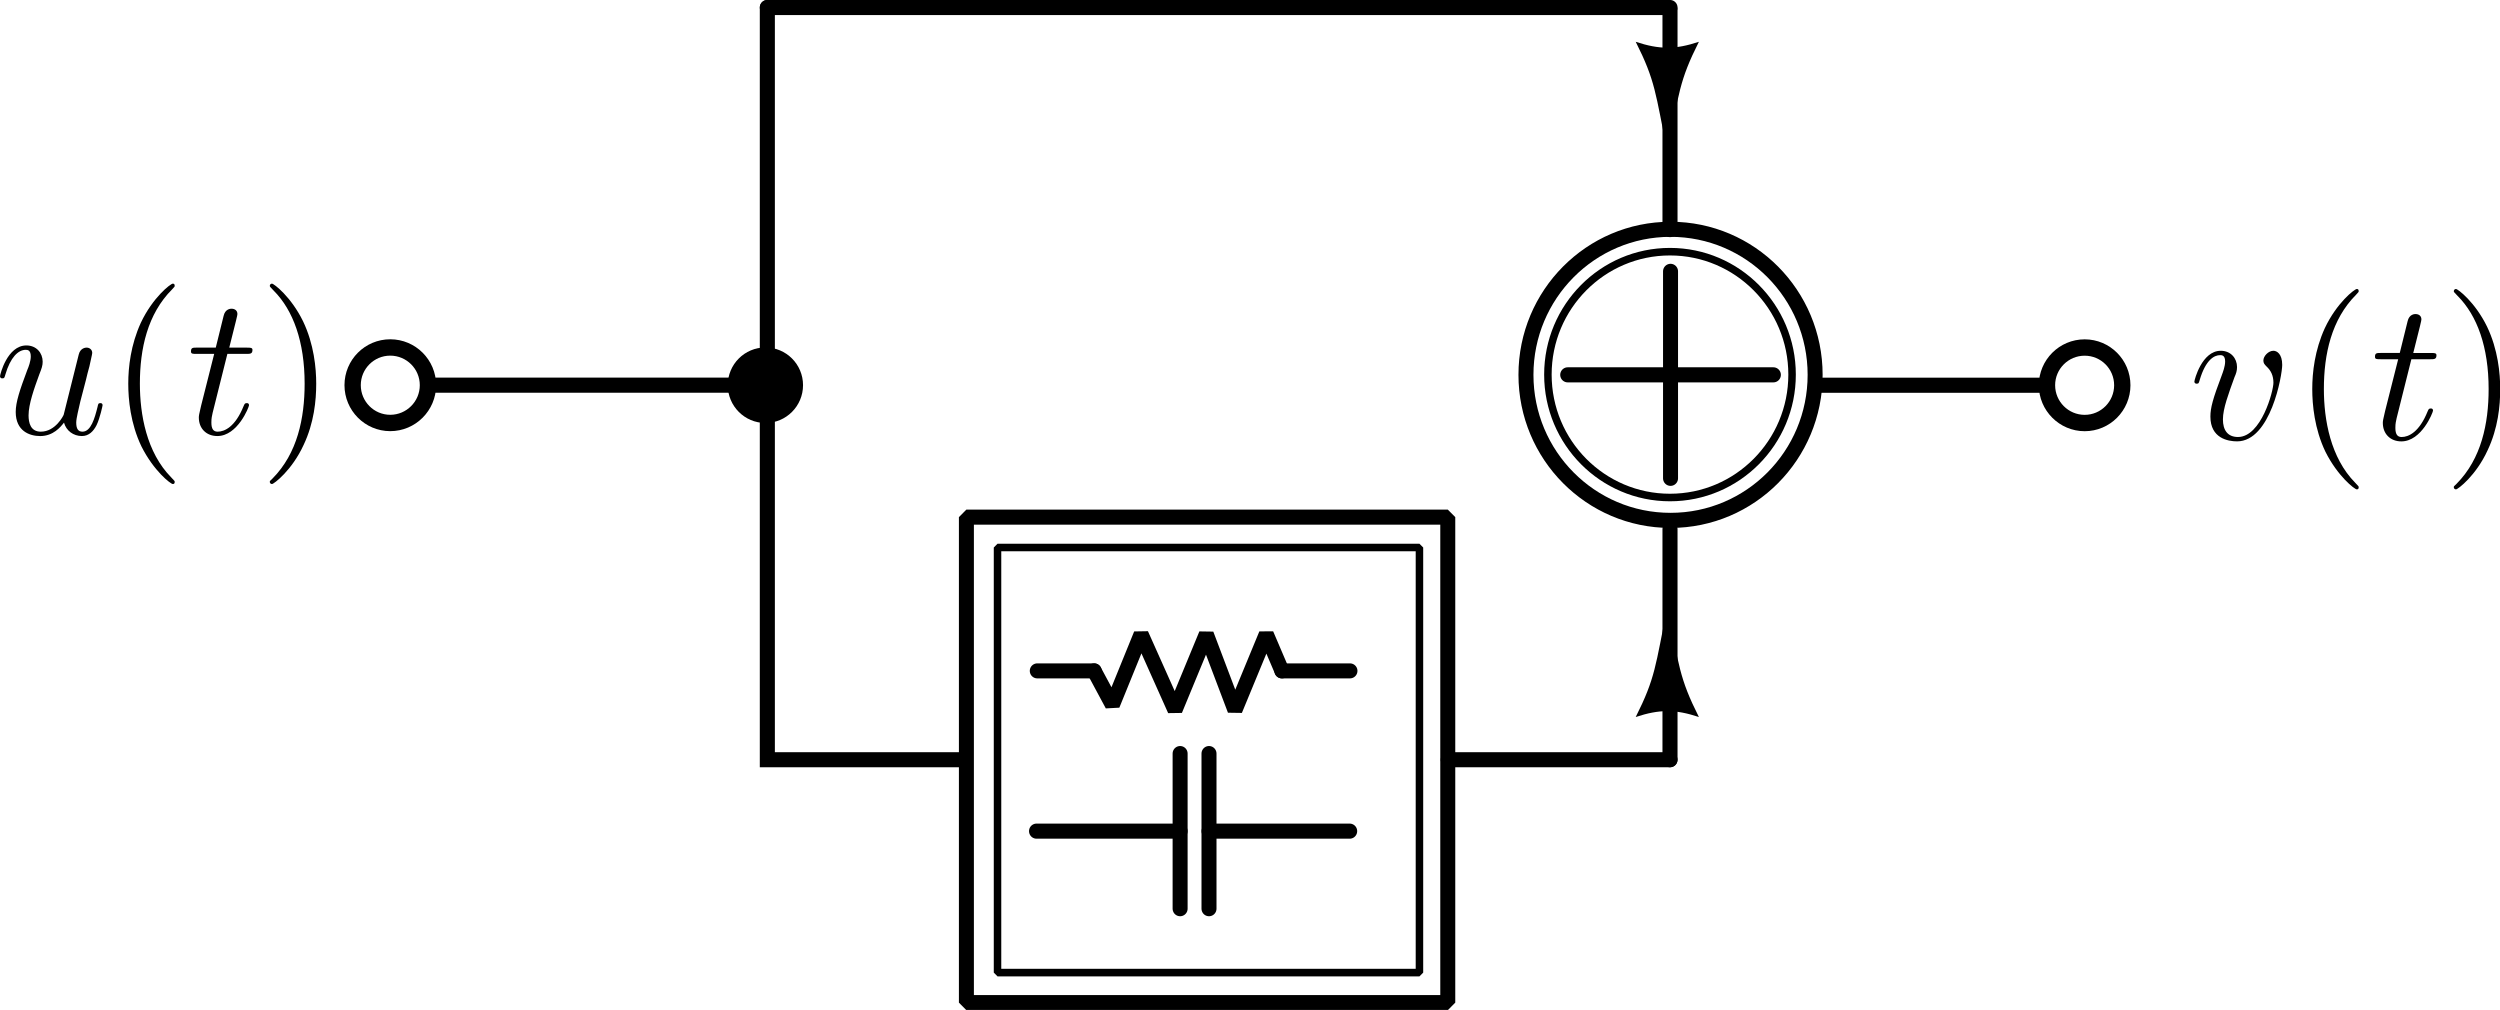 <?xml version="1.0" encoding="UTF-8" standalone="no"?>
<!-- Created with Inkscape (http://www.inkscape.org/) -->

<svg
   width="43.967mm"
   height="17.761mm"
   viewBox="0 0 43.967 17.761"
   version="1.1"
   id="svg1"
   inkscape:version="1.3.2 (1:1.3.2+202311252150+091e20ef0f)"
   sodipodi:docname="mot_kolo.svg"
   xmlns:inkscape="http://www.inkscape.org/namespaces/inkscape"
   xmlns:sodipodi="http://sodipodi.sourceforge.net/DTD/sodipodi-0.dtd"
   xmlns="http://www.w3.org/2000/svg"
   xmlns:svg="http://www.w3.org/2000/svg">
  <sodipodi:namedview
     id="namedview1"
     pagecolor="#ffffff"
     bordercolor="#666666"
     borderopacity="1.0"
     inkscape:showpageshadow="2"
     inkscape:pageopacity="0.0"
     inkscape:pagecheckerboard="0"
     inkscape:deskcolor="#d1d1d1"
     inkscape:document-units="mm"
     showgrid="true"
     inkscape:zoom="3.0039562"
     inkscape:cx="320.57724"
     inkscape:cy="72.071623"
     inkscape:window-width="1920"
     inkscape:window-height="1043"
     inkscape:window-x="0"
     inkscape:window-y="0"
     inkscape:window-maximized="1"
     inkscape:current-layer="g6-7"
     showguides="false">
    <inkscape:grid
       id="grid1"
       units="px"
       originx="-0.925"
       originy="-1.324"
       spacingx="1.323"
       spacingy="1.323"
       empcolor="#0099e5"
       empopacity="0.302"
       color="#0099e5"
       opacity="0.149"
       empspacing="5"
       dotted="false"
       gridanglex="30"
       gridanglez="30"
       visible="true" />
    <sodipodi:guide
       position="17.596,33.637"
       orientation="0,-1"
       id="guide23"
       inkscape:locked="false" />
    <inkscape:page
       x="0"
       y="0"
       width="43.967"
       height="17.761"
       id="page23"
       margin="0"
       bleed="0" />
    <inkscape:page
       x="55.796"
       y="-8.424"
       width="55.852"
       height="33.557"
       id="page24"
       margin="0"
       bleed="0" />
  </sodipodi:namedview>
  <defs
     id="defs1">
    <clipPath
       clipPathUnits="userSpaceOnUse"
       id="clipPath57-74">
      <g
         id="g58-99"
         transform="matrix(2.159,0,0,-2.143,132.451,-9.133)">
        <path
           d="M -49.541,26.438 H 13.95 V 37.271 h -63.491 z"
           id="path57-4"
           style="stroke-width:0.467" />
      </g>
    </clipPath>
    <clipPath
       clipPathUnits="userSpaceOnUse"
       id="clipPath60-5">
      <g
         id="g63-9"
         transform="matrix(2.159,0,0,-2.143,132.451,-9.133)">
        <path
           d="M -49.541,26.438 H 13.95 V 37.271 h -63.491 z"
           id="path63-35"
           style="stroke-width:0.467" />
      </g>
    </clipPath>
    <clipPath
       clipPathUnits="userSpaceOnUse"
       id="clipPath66-7">
      <g
         id="g67-0"
         transform="matrix(2.159,0,0,-2.143,132.451,-9.133)">
        <path
           d="M -49.541,26.438 H 13.95 V 37.271 h -63.491 z"
           id="path66-8"
           style="stroke-width:0.467" />
      </g>
    </clipPath>
    <clipPath
       clipPathUnits="userSpaceOnUse"
       id="clipPath64-1">
      <g
         id="g65-9"
         transform="matrix(2.159,0,0,-2.143,132.451,-9.133)">
        <path
           d="M -49.541,26.438 H 13.95 V 37.271 h -63.491 z"
           id="path64-9"
           style="stroke-width:0.467" />
      </g>
    </clipPath>
    <clipPath
       clipPathUnits="userSpaceOnUse"
       id="clipPath67-6-5-8-7">
      <path
         d="M 0,0 H 147 V 97 H 0 Z"
         id="path67-4-8-3-8" />
    </clipPath>
    <clipPath
       clipPathUnits="userSpaceOnUse"
       id="clipPath67-6-5-0-2">
      <path
         d="M 0,0 H 147 V 97 H 0 Z"
         id="path67-4-8-7-5" />
    </clipPath>
    <clipPath
       clipPathUnits="userSpaceOnUse"
       id="clipPath3-1">
      <path
         d="M 0,0 H 105.469 V 80.004 H 0 Z"
         transform="scale(1.333)"
         id="path3-7" />
    </clipPath>
    <clipPath
       clipPathUnits="userSpaceOnUse"
       id="clipPath1-7">
      <path
         d="M 0,0 H 208 V 89 H 0 Z"
         transform="scale(1.008,-1)"
         id="path1-1" />
    </clipPath>
    <clipPath
       clipPathUnits="userSpaceOnUse"
       id="clipPath55">
      <g
         id="g56"
         transform="matrix(2.856,0,0,-2.835,135.847,24.914)">
        <path
           d="m -47.567,8.789 h 37.207 V 37.013 h -37.207 z"
           id="path55"
           style="stroke-width:0.353" />
      </g>
    </clipPath>
    <clipPath
       clipPathUnits="userSpaceOnUse"
       id="clipPath41">
      <path
         d="M 0,0 H 178 V 169 H 0 Z"
         id="path41" />
    </clipPath>
    <clipPath
       clipPathUnits="userSpaceOnUse"
       id="clipPath61">
      <path
         d="M 0,0 H 178 V 169 H 0 Z"
         transform="scale(1.002,-1)"
         id="path61" />
    </clipPath>
    <clipPath
       clipPathUnits="userSpaceOnUse"
       id="clipPath59">
      <path
         d="M 0,0 H 178 V 169 H 0 Z"
         transform="scale(1.002,-1)"
         id="path59" />
    </clipPath>
    <clipPath
       clipPathUnits="userSpaceOnUse"
       id="clipPath59-0">
      <path
         d="M 0,0 H 178 V 169 H 0 Z"
         transform="scale(1.002,-1)"
         id="path59-9" />
    </clipPath>
    <clipPath
       clipPathUnits="userSpaceOnUse"
       id="clipPath61-3">
      <path
         d="M 0,0 H 178 V 169 H 0 Z"
         transform="scale(1.002,-1)"
         id="path61-6" />
    </clipPath>
    <clipPath
       clipPathUnits="userSpaceOnUse"
       id="clipPath5">
      <path
         d="M 0,0 H 178 V 169 H 0 Z"
         transform="scale(1.002,-1)"
         id="path5" />
    </clipPath>
    <clipPath
       clipPathUnits="userSpaceOnUse"
       id="clipPath7">
      <path
         d="M 0,0 H 178 V 169 H 0 Z"
         transform="scale(1.002,-1)"
         id="path7" />
    </clipPath>
    <clipPath
       clipPathUnits="userSpaceOnUse"
       id="clipPath9">
      <path
         d="M 0,0 H 178 V 169 H 0 Z"
         transform="scale(1.002,-1)"
         id="path9" />
    </clipPath>
    <clipPath
       clipPathUnits="userSpaceOnUse"
       id="clipPath73">
      <path
         d="M 0,0 H 178 V 169 H 0 Z"
         transform="scale(1.002,-1)"
         id="path73" />
    </clipPath>
    <clipPath
       clipPathUnits="userSpaceOnUse"
       id="clipPath75">
      <path
         d="M 0,0 H 178 V 169 H 0 Z"
         transform="scale(1.002,-1)"
         id="path75" />
    </clipPath>
    <clipPath
       clipPathUnits="userSpaceOnUse"
       id="clipPath77">
      <path
         d="M 0,0 H 178 V 169 H 0 Z"
         transform="scale(1.002,-1)"
         id="path77" />
    </clipPath>
    <clipPath
       clipPathUnits="userSpaceOnUse"
       id="clipPath79">
      <path
         d="M 0,0 H 178 V 169 H 0 Z"
         transform="scale(1.002,-1)"
         id="path79" />
    </clipPath>
    <clipPath
       clipPathUnits="userSpaceOnUse"
       id="clipPath1">
      <path
         d="M 0,0 H 178 V 169 H 0 Z"
         transform="scale(1.002,-1)"
         id="path1-2" />
    </clipPath>
    <clipPath
       clipPathUnits="userSpaceOnUse"
       id="clipPath3">
      <path
         d="M 0,0 H 178 V 169 H 0 Z"
         id="path3-5" />
    </clipPath>
    <clipPath
       clipPathUnits="userSpaceOnUse"
       id="clipPath13">
      <path
         d="M 0,0 H 178 V 169 H 0 Z"
         transform="scale(1.002,-1)"
         id="path13-0" />
    </clipPath>
    <clipPath
       clipPathUnits="userSpaceOnUse"
       id="clipPath37">
      <path
         d="M 0,0 H 178 V 169 H 0 Z"
         transform="scale(1.002,-1)"
         id="path37" />
    </clipPath>
    <clipPath
       clipPathUnits="userSpaceOnUse"
       id="clipPath47">
      <path
         d="M 0,0 H 178 V 169 H 0 Z"
         transform="scale(1.002,-1)"
         id="path47" />
    </clipPath>
    <clipPath
       clipPathUnits="userSpaceOnUse"
       id="clipPath29">
      <path
         d="M 0,0 H 178 V 169 H 0 Z"
         transform="scale(1.002,-1)"
         id="path29" />
    </clipPath>
    <clipPath
       clipPathUnits="userSpaceOnUse"
       id="clipPath31">
      <path
         d="M 0,0 H 178 V 169 H 0 Z"
         transform="scale(1.002,-1)"
         id="path31" />
    </clipPath>
    <clipPath
       clipPathUnits="userSpaceOnUse"
       id="clipPath33-7">
      <path
         d="M 0,0 H 178 V 169 H 0 Z"
         transform="scale(1.002,-1)"
         id="path33-0" />
    </clipPath>
    <clipPath
       clipPathUnits="userSpaceOnUse"
       id="clipPath35-9">
      <path
         d="M 0,0 H 178 V 169 H 0 Z"
         transform="scale(1.002,-1)"
         id="path35-3" />
    </clipPath>
    <clipPath
       clipPathUnits="userSpaceOnUse"
       id="clipPath5-7">
      <path
         d="M 0,0 H 178 V 169 H 0 Z"
         transform="scale(1.002,-1)"
         id="path5-3" />
    </clipPath>
    <clipPath
       clipPathUnits="userSpaceOnUse"
       id="clipPath7-6">
      <path
         d="M 0,0 H 178 V 169 H 0 Z"
         transform="scale(1.002,-1)"
         id="path7-1" />
    </clipPath>
    <clipPath
       clipPathUnits="userSpaceOnUse"
       id="clipPath9-2">
      <path
         d="M 0,0 H 178 V 169 H 0 Z"
         transform="scale(1.002,-1)"
         id="path9-9" />
    </clipPath>
    <clipPath
       clipPathUnits="userSpaceOnUse"
       id="clipPath73-3">
      <path
         d="M 0,0 H 178 V 169 H 0 Z"
         transform="scale(1.002,-1)"
         id="path73-6" />
    </clipPath>
    <clipPath
       clipPathUnits="userSpaceOnUse"
       id="clipPath75-1">
      <path
         d="M 0,0 H 178 V 169 H 0 Z"
         transform="scale(1.002,-1)"
         id="path75-0" />
    </clipPath>
    <clipPath
       clipPathUnits="userSpaceOnUse"
       id="clipPath77-6">
      <path
         d="M 0,0 H 178 V 169 H 0 Z"
         transform="scale(1.002,-1)"
         id="path77-3" />
    </clipPath>
    <clipPath
       clipPathUnits="userSpaceOnUse"
       id="clipPath79-2">
      <path
         d="M 0,0 H 178 V 169 H 0 Z"
         transform="scale(1.002,-1)"
         id="path79-0" />
    </clipPath>
    <clipPath
       clipPathUnits="userSpaceOnUse"
       id="clipPath41-5">
      <path
         d="M 0,0 H 178 V 169 H 0 Z"
         id="path41-6" />
    </clipPath>
    <clipPath
       clipPathUnits="userSpaceOnUse"
       id="clipPath41-52">
      <path
         d="M 0,0 H 178 V 169 H 0 Z"
         id="path41-5" />
    </clipPath>
    <clipPath
       clipPathUnits="userSpaceOnUse"
       id="clipPath41-3">
      <path
         d="M 0,0 H 178 V 169 H 0 Z"
         id="path41-0" />
    </clipPath>
    <clipPath
       clipPathUnits="userSpaceOnUse"
       id="clipPath61-7">
      <path
         d="M 0,0 H 178 V 169 H 0 Z"
         transform="scale(1.002,-1)"
         id="path61-8" />
    </clipPath>
    <clipPath
       clipPathUnits="userSpaceOnUse"
       id="clipPath59-6">
      <path
         d="M 0,0 H 178 V 169 H 0 Z"
         transform="scale(1.002,-1)"
         id="path59-8" />
    </clipPath>
    <clipPath
       clipPathUnits="userSpaceOnUse"
       id="clipPath61-7-2">
      <path
         d="M 0,0 H 178 V 169 H 0 Z"
         transform="scale(1.002,-1)"
         id="path61-8-0" />
    </clipPath>
    <clipPath
       clipPathUnits="userSpaceOnUse"
       id="clipPath59-6-6">
      <path
         d="M 0,0 H 178 V 169 H 0 Z"
         transform="scale(1.002,-1)"
         id="path59-8-8" />
    </clipPath>
    <clipPath
       clipPathUnits="userSpaceOnUse"
       id="clipPath5-9">
      <path
         d="M 0,0 H 178 V 169 H 0 Z"
         transform="scale(1.002,-1)"
         id="path5-5" />
    </clipPath>
    <clipPath
       clipPathUnits="userSpaceOnUse"
       id="clipPath7-0">
      <path
         d="M 0,0 H 178 V 169 H 0 Z"
         transform="scale(1.002,-1)"
         id="path7-4" />
    </clipPath>
    <clipPath
       clipPathUnits="userSpaceOnUse"
       id="clipPath9-8">
      <path
         d="M 0,0 H 178 V 169 H 0 Z"
         transform="scale(1.002,-1)"
         id="path9-7" />
    </clipPath>
  </defs>
  <g
     inkscape:label="Layer 1"
     inkscape:groupmode="layer"
     id="layer1"
     transform="translate(-0.925, -1.324)">
    <path
       d="M 61.048,-73.957 V -86.051"
       style="fill:none;stroke:#000000;stroke-width:0.882;stroke-linecap:round;stroke-linejoin:bevel;stroke-miterlimit:6;stroke-dasharray:none;stroke-opacity:1"
       transform="matrix(0.299,0,0,-0.301,12.051,-16.165)"
       clip-path="url(#clipPath57-74)"
       id="path14-0-90" />
    <path
       d="M 67.097,-80.004 H 55"
       style="fill:none;stroke:#000000;stroke-width:0.882;stroke-linecap:round;stroke-linejoin:bevel;stroke-miterlimit:6;stroke-dasharray:none;stroke-opacity:1"
       transform="matrix(0.299,0,0,-0.301,12.051,-16.165)"
       clip-path="url(#clipPath60-5)"
       id="path17-9-2" />
    <path
       d="m 69.553,-80.004 c 0,4.695 -3.805,8.504 -8.505,8.504 -4.695,0 -8.504,-3.809 -8.504,-8.504 0,-4.699 3.809,-8.504 8.504,-8.504 4.7,0 8.505,3.805 8.505,8.504"
       style="fill:none;stroke:#000000;stroke-width:0.882;stroke-linecap:round;stroke-linejoin:bevel;stroke-miterlimit:6;stroke-dasharray:none;stroke-opacity:1"
       transform="matrix(0.299,0,0,-0.301,12.051,-16.165)"
       clip-path="url(#clipPath66-7)"
       id="path20-6-0" />
    <path
       d="m 68.609,-80.004 c 0,4.172 -3.389,7.559 -7.561,7.559 -4.175,0 -7.56,-3.387 -7.56,-7.559 0,-4.176 3.385,-7.558 7.56,-7.558 4.172,0 7.561,3.382 7.561,7.558"
       style="fill:none;stroke:#000000;stroke-width:0.464;stroke-linecap:round;stroke-linejoin:bevel;stroke-miterlimit:6;stroke-dasharray:none;stroke-opacity:1"
       transform="matrix(0.284,0,0,-0.286,12.957,-14.969)"
       clip-path="url(#clipPath64-1)"
       id="path23-3-1" />
    <path
       style="fill:none;stroke:#000000;stroke-width:0.265;stroke-linecap:round;stroke-linejoin:miter;stroke-dasharray:none;stroke-opacity:1"
       d="m 30.295,1.496 v 3.866"
       id="path69-8-2"
       sodipodi:nodetypes="cc" />
    <g
       id="g68-7-5-3-0"
       transform="matrix(0.138,0,0,0.138,15.769,-3.405)">
      <path
         d="m 75.688,29.703 c 1.886,3.754 1.886,4.883 3.019,10.516 1.133,-5.633 1.133,-6.762 3.02,-10.516 -2.266,0.75 -3.774,0.75 -6.039,0"
         style="fill:#000000;fill-opacity:1;fill-rule:evenodd;stroke:none"
         transform="scale(1.333)"
         clip-path="url(#clipPath67-6-5-0-2)"
         id="path68-6-9-7-73" />
    </g>
    <path
       style="fill:none;stroke:#000000;stroke-width:0.265;stroke-linecap:round;stroke-linejoin:miter;stroke-dasharray:none;stroke-opacity:1"
       d="m 30.295,14.685 v -4.054"
       id="path1"
       sodipodi:nodetypes="cc" />
    <g
       id="g2"
       transform="matrix(0.138,0,0,-0.138,15.769,19.398)">
      <path
         d="m 75.688,29.703 c 1.886,3.754 1.886,4.883 3.019,10.516 1.133,-5.633 1.133,-6.762 3.02,-10.516 -2.266,0.75 -3.774,0.75 -6.039,0"
         style="fill:#000000;fill-opacity:1;fill-rule:evenodd;stroke:none"
         transform="scale(1.333)"
         clip-path="url(#clipPath67-6-5-0-2)"
         id="path2" />
    </g>
    <g
       id="g2-6"
       clip-path="url(#clipPath3-1)"
       transform="matrix(0.265,0,0,0.265,7.794,10.245)"
       style="stroke-width:0.5;stroke-dasharray:none">
      <path
         d="M 30.446,-2.004 H 51.611 V -23.168 H 30.446 Z"
         style="fill:none;stroke:#000000;stroke-width:0.376;stroke-linecap:round;stroke-linejoin:bevel;stroke-miterlimit:6;stroke-dasharray:none;stroke-opacity:1"
         transform="scale(1.323,-1.333)"
         clip-path="url(#clipPath1-7)"
         id="path2-76" />
    </g>
    <path
       d="M 28.934,-0.492 H 53.122 V -24.68 H 28.934 Z"
       style="fill:none;stroke:#000000;stroke-width:0.753;stroke-linecap:round;stroke-linejoin:bevel;stroke-miterlimit:6;stroke-dasharray:none;stroke-opacity:1"
       transform="matrix(0.35,0,0,-0.353,7.794,10.245)"
       clip-path="url(#clipPath55)"
       id="path5-73" />
    <path
       style="fill:none;stroke:#000000;stroke-width:0.265px;stroke-linecap:round;stroke-linejoin:miter;stroke-opacity:1"
       d="m 26.395,14.685 h 3.9"
       id="path44"
       sodipodi:nodetypes="cc" />
    <path
       style="fill:none;stroke:#000000;stroke-width:0.265;stroke-linecap:round;stroke-linejoin:miter;stroke-dasharray:none;stroke-opacity:1"
       d="M 17.877,14.685 H 14.42 V 1.456"
       id="path46"
       sodipodi:nodetypes="cc" />
    <path
       style="fill:none;stroke:#000000;stroke-width:0.265px;stroke-linecap:round;stroke-linejoin:miter;stroke-opacity:1"
       d="m 14.42,1.456 h 15.875"
       id="path3"
       sodipodi:nodetypes="cc" />
    <path
       d="m 152.773,124.711 c 0,-1.039 -0.839,-1.879 -1.875,-1.879 -1.035,0 -1.875,0.84 -1.875,1.879 0,1.039 0.84,1.883 1.875,1.883 1.036,0 1.875,-0.844 1.875,-1.883"
       style="fill:#000000;fill-opacity:1;fill-rule:evenodd;stroke:none"
       transform="matrix(-0.353,0,0,0.353,67.653,-35.925)"
       clip-path="url(#clipPath41)"
       id="path42" />
    <path
       d="M 168.187,-124.711 H 151.272"
       style="fill:none;stroke:#000000;stroke-width:0.752;stroke-linecap:round;stroke-linejoin:bevel;stroke-miterlimit:6;stroke-dasharray:none;stroke-opacity:1"
       transform="matrix(-0.352,0,0,-0.353,67.653,-35.925)"
       clip-path="url(#clipPath61)"
       id="path62"
       sodipodi:nodetypes="cc" />
    <path
       d="m 168.197,-124.711 c 0,1.039 -0.842,1.879 -1.879,1.879 -1.038,0 -1.884,-0.84 -1.884,-1.879 0,-1.039 0.846,-1.883 1.884,-1.883 1.037,0 1.879,0.844 1.879,1.883"
       style="fill:none;stroke:#000000;stroke-width:0.815;stroke-linecap:round;stroke-linejoin:bevel;stroke-miterlimit:6;stroke-dasharray:none;stroke-opacity:1"
       transform="matrix(-0.352,0,0,-0.353,66.332,-35.925)"
       clip-path="url(#clipPath59)"
       id="path60" />
    <path
       d="m 152.773,124.711 c 0,-1.039 -0.839,-1.879 -1.875,-1.879 -1.035,0 -1.875,0.84 -1.875,1.879 0,1.039 0.84,1.883 1.875,1.883 1.036,0 1.875,-0.844 1.875,-1.883"
       style="fill:#000000;fill-opacity:1;fill-rule:evenodd;stroke:none"
       transform="matrix(-0.353,0,0,0.353,116.473,-36.046)"
       clip-path="url(#clipPath41-3)"
       id="path42-4" />
    <path
       d="m 168.187,-124.711 h -5.601"
       style="fill:none;stroke:#000000;stroke-width:0.752;stroke-linecap:round;stroke-linejoin:bevel;stroke-miterlimit:6;stroke-dasharray:none;stroke-opacity:1"
       transform="matrix(-0.352,0,0,-0.353,120.442,-36.046)"
       clip-path="url(#clipPath61-7)"
       id="path62-3"
       sodipodi:nodetypes="cc" />
    <path
       d="m 168.197,-124.711 c 0,1.039 -0.842,1.879 -1.879,1.879 -1.038,0 -1.884,-0.84 -1.884,-1.879 0,-1.039 0.846,-1.883 1.884,-1.883 1.037,0 1.879,0.844 1.879,1.883"
       style="fill:none;stroke:#000000;stroke-width:0.815;stroke-linecap:round;stroke-linejoin:bevel;stroke-miterlimit:6;stroke-dasharray:none;stroke-opacity:1"
       transform="matrix(-0.352,0,0,-0.353,119.121,-36.046)"
       clip-path="url(#clipPath59-6)"
       id="path60-1" />
    <path
       d="M 162.55,-124.711 H 151.272"
       style="fill:none;stroke:#000000;stroke-width:0.752;stroke-linecap:round;stroke-linejoin:bevel;stroke-miterlimit:6;stroke-dasharray:none;stroke-opacity:1"
       transform="matrix(0.352,0,0,-0.353,-20.293,-35.924)"
       clip-path="url(#clipPath61-3)"
       id="path62-6"
       sodipodi:nodetypes="cc" />
    <path
       d="m 168.197,-124.711 c 0,1.039 -0.842,1.879 -1.879,1.879 -1.038,0 -1.884,-0.84 -1.884,-1.879 0,-1.039 0.846,-1.883 1.884,-1.883 1.037,0 1.879,0.844 1.879,1.883"
       style="fill:none;stroke:#000000;stroke-width:0.815;stroke-linecap:round;stroke-linejoin:bevel;stroke-miterlimit:6;stroke-dasharray:none;stroke-opacity:1"
       transform="matrix(0.352,0,0,-0.353,-20.956,-35.924)"
       clip-path="url(#clipPath59-0)"
       id="path60-2" />
    <g
       id="g6"
       transform="matrix(0.11,0,0,0.11,15.742,-2.958)"
       style="stroke-width:2.398;stroke-dasharray:none">
      <path
         d="M 52.818,-109.668 H 61.002"
         style="fill:none;stroke:#000000;stroke-width:1.801;stroke-linecap:round;stroke-linejoin:bevel;stroke-miterlimit:6;stroke-dasharray:none;stroke-opacity:1"
         transform="scale(1.33,-1.333)"
         clip-path="url(#clipPath5)"
         id="path6"
         sodipodi:nodetypes="cc" />
    </g>
    <g
       id="g8"
       transform="matrix(0.11,0,0,0.11,16.112,-2.958)"
       style="stroke-width:2.398;stroke-dasharray:none">
      <path
         d="M 27.725,-109.668 H 20.884"
         style="fill:none;stroke:#000000;stroke-width:1.801;stroke-linecap:round;stroke-linejoin:bevel;stroke-miterlimit:6;stroke-dasharray:none;stroke-opacity:1"
         transform="scale(1.33,-1.333)"
         clip-path="url(#clipPath7)"
         id="path8"
         sodipodi:nodetypes="cc" />
    </g>
    <g
       id="g10"
       transform="matrix(0.11,0,0,0.11,15.783,-2.958)"
       style="stroke-width:2.398;stroke-dasharray:none">
      <path
         d="m 52.54,-109.668 -1.88,4.391 -3.763,-9.09 -3.446,9.09 -3.763,-9.09 -4.073,9.09 -3.45,-8.465 -2.192,4.074"
         style="fill:none;stroke:#000000;stroke-width:1.801;stroke-linecap:round;stroke-linejoin:bevel;stroke-miterlimit:6;stroke-dasharray:none;stroke-opacity:1"
         transform="scale(1.33,-1.333)"
         clip-path="url(#clipPath9)"
         id="path10" />
    </g>
    <path
       d="M 110.785,-19.398 H 92.082"
       style="fill:none;stroke:#000000;stroke-width:1.954;stroke-linecap:round;stroke-linejoin:bevel;stroke-miterlimit:6;stroke-dasharray:none;stroke-opacity:1"
       transform="matrix(0.135,0,0,-0.136,6.723,13.303)"
       clip-path="url(#clipPath73)"
       id="path74"
       sodipodi:nodetypes="cc" />
    <path
       d="m 111.319,-19.398 h 18.322"
       style="fill:none;stroke:#000000;stroke-width:1.954;stroke-linecap:round;stroke-linejoin:bevel;stroke-miterlimit:6;stroke-dasharray:none;stroke-opacity:1"
       transform="matrix(0.135,0,0,-0.136,7.16,13.303)"
       clip-path="url(#clipPath75)"
       id="path76"
       sodipodi:nodetypes="cc" />
    <path
       d="M 113.033,-29.426 V -9.367"
       style="fill:none;stroke:#000000;stroke-width:1.954;stroke-linecap:round;stroke-linejoin:bevel;stroke-miterlimit:6;stroke-dasharray:none;stroke-opacity:1"
       transform="matrix(0.135,0,0,-0.136,6.928,13.303)"
       clip-path="url(#clipPath77)"
       id="path78" />
    <path
       d="M 109.27,-29.426 V -9.367"
       style="fill:none;stroke:#000000;stroke-width:1.954;stroke-linecap:round;stroke-linejoin:bevel;stroke-miterlimit:6;stroke-dasharray:none;stroke-opacity:1"
       transform="matrix(0.135,0,0,-0.136,6.928,13.303)"
       clip-path="url(#clipPath79)"
       id="path80" />
    <g
       inkscape:label=""
       transform="translate(0.925,6.312)"
       id="g11">
      <g
         id="surface2"
         transform="matrix(0.353,0,0,0.353,-0.808,-0.699)">
        <g
           style="fill:#000000;fill-opacity:1"
           id="g7">
          <g
             id="use6"
             transform="translate(1.993,9.465)">
            <path
               style="stroke:none"
               d="M 3.484,-0.562 C 3.594,-0.156 3.953,0.109 4.375,0.109 4.719,0.109 4.953,-0.125 5.109,-0.438 5.281,-0.797 5.406,-1.406 5.406,-1.422 c 0,-0.109 -0.078,-0.109 -0.109,-0.109 -0.109,0 -0.109,0.047 -0.141,0.188 -0.141,0.562 -0.328,1.234 -0.75,1.234 -0.203,0 -0.312,-0.125 -0.312,-0.453 0,-0.219 0.125,-0.688 0.203,-1.047 L 4.578,-2.688 C 4.609,-2.828 4.703,-3.203 4.75,-3.359 4.797,-3.594 4.891,-3.969 4.891,-4.031 c 0,-0.172 -0.141,-0.266 -0.281,-0.266 -0.047,0 -0.312,0.016 -0.391,0.344 -0.188,0.734 -0.625,2.484 -0.75,3 -0.016,0.047 -0.406,0.844 -1.141,0.844 -0.516,0 -0.609,-0.453 -0.609,-0.812 0,-0.562 0.281,-1.344 0.531,-2.031 0.125,-0.312 0.172,-0.453 0.172,-0.641 0,-0.438 -0.312,-0.812 -0.812,-0.812 -0.953,0 -1.312,1.453 -1.312,1.531 0,0.109 0.094,0.109 0.109,0.109 0.109,0 0.109,-0.031 0.156,-0.188 0.25,-0.859 0.641,-1.234 1.016,-1.234 0.094,0 0.25,0.016 0.25,0.328 0,0.234 -0.109,0.531 -0.172,0.672 -0.375,1 -0.578,1.609 -0.578,2.094 0,0.953 0.688,1.203 1.219,1.203 0.656,0 1.016,-0.453 1.188,-0.672 z m 0,0"
               id="path4" />
          </g>
        </g>
        <g
           style="fill:#000000;fill-opacity:1"
           id="g4">
          <g
             id="use7"
             transform="translate(7.696,9.465)">
            <path
               style="stroke:none"
               d="m 3.297,2.391 c 0,-0.031 0,-0.047 -0.172,-0.219 C 1.891,0.922 1.562,-0.969 1.562,-2.5 c 0,-1.734 0.375,-3.469 1.609,-4.703 0.125,-0.125 0.125,-0.141 0.125,-0.172 0,-0.078 -0.031,-0.109 -0.094,-0.109 -0.109,0 -1,0.688 -1.594,1.953 -0.5,1.094 -0.625,2.203 -0.625,3.031 0,0.781 0.109,1.984 0.656,3.125 C 2.25,1.844 3.094,2.5 3.203,2.5 c 0.062,0 0.094,-0.031 0.094,-0.109 z m 0,0"
               id="path11" />
          </g>
        </g>
        <g
           style="fill:#000000;fill-opacity:1"
           id="g9">
          <g
             id="use8"
             transform="translate(11.57,9.465)">
            <path
               style="stroke:none"
               d="m 2.047,-3.984 h 0.938 c 0.203,0 0.312,0 0.312,-0.203 0,-0.109 -0.109,-0.109 -0.281,-0.109 h -0.875 C 2.5,-5.719 2.547,-5.906 2.547,-5.969 c 0,-0.172 -0.125,-0.266 -0.297,-0.266 -0.031,0 -0.312,0 -0.391,0.359 L 1.469,-4.297 h -0.938 c -0.203,0 -0.297,0 -0.297,0.188 0,0.125 0.078,0.125 0.281,0.125 h 0.875 C 0.672,-1.156 0.625,-0.984 0.625,-0.812 0.625,-0.266 1,0.109 1.547,0.109 2.562,0.109 3.125,-1.344 3.125,-1.422 3.125,-1.531 3.047,-1.531 3.016,-1.531 2.922,-1.531 2.906,-1.5 2.859,-1.391 2.438,-0.344 1.906,-0.109 1.562,-0.109 c -0.203,0 -0.312,-0.125 -0.312,-0.453 0,-0.25 0.031,-0.312 0.062,-0.484 z m 0,0"
               id="path12" />
          </g>
        </g>
        <g
           style="fill:#000000;fill-opacity:1"
           id="g5">
          <g
             id="use9"
             transform="translate(15.168,9.465)">
            <path
               style="stroke:none"
               d="m 2.875,-2.5 c 0,-0.766 -0.109,-1.969 -0.656,-3.109 -0.594,-1.219 -1.453,-1.875 -1.547,-1.875 -0.062,0 -0.109,0.047 -0.109,0.109 0,0.031 0,0.047 0.188,0.234 0.984,0.984 1.547,2.562 1.547,4.641 0,1.719 -0.359,3.469 -1.594,4.719 C 0.562,2.344 0.562,2.359 0.562,2.391 0.562,2.453 0.609,2.5 0.672,2.5 0.766,2.5 1.672,1.812 2.25,0.547 2.766,-0.547 2.875,-1.656 2.875,-2.5 Z m 0,0"
               id="path13" />
          </g>
        </g>
      </g>
    </g>
    <g
       inkscape:label=""
       transform="translate(39.517,6.406)"
       id="g23">
      <g
         id="g22"
         transform="matrix(0.353,0,0,0.353,-0.808,-0.699)">
        <g
           style="fill:#000000;fill-opacity:1"
           id="g15">
          <g
             id="g14"
             transform="translate(1.993,9.465)">
            <path
               style="stroke:none"
               d="m 4.672,-3.703 c 0,-0.547 -0.266,-0.703 -0.438,-0.703 -0.25,0 -0.5,0.266 -0.5,0.484 0,0.125 0.047,0.188 0.156,0.297 0.219,0.203 0.344,0.453 0.344,0.812 0,0.422 -0.609,2.703 -1.766,2.703 -0.516,0 -0.75,-0.344 -0.75,-0.875 0,-0.547 0.281,-1.281 0.578,-2.109 0.078,-0.172 0.125,-0.312 0.125,-0.5 0,-0.438 -0.312,-0.812 -0.812,-0.812 -0.938,0 -1.312,1.453 -1.312,1.531 0,0.109 0.094,0.109 0.109,0.109 0.109,0 0.109,-0.031 0.156,-0.188 0.297,-1 0.719,-1.234 1.016,-1.234 0.078,0 0.25,0 0.25,0.312 0,0.25 -0.109,0.531 -0.172,0.703 -0.438,1.156 -0.562,1.609 -0.562,2.047 0,1.078 0.875,1.234 1.328,1.234 1.672,0 2.25,-3.297 2.25,-3.812 z m 0,0"
               id="path14" />
          </g>
        </g>
        <g
           style="fill:#000000;fill-opacity:1"
           id="g17">
          <g
             id="g16"
             transform="translate(7.179,9.465)">
            <path
               style="stroke:none"
               d="m 3.297,2.391 c 0,-0.031 0,-0.047 -0.172,-0.219 C 1.891,0.922 1.562,-0.969 1.562,-2.5 c 0,-1.734 0.375,-3.469 1.609,-4.703 0.125,-0.125 0.125,-0.141 0.125,-0.172 0,-0.078 -0.031,-0.109 -0.094,-0.109 -0.109,0 -1,0.688 -1.594,1.953 -0.5,1.094 -0.625,2.203 -0.625,3.031 0,0.781 0.109,1.984 0.656,3.125 C 2.25,1.844 3.094,2.5 3.203,2.5 c 0.062,0 0.094,-0.031 0.094,-0.109 z m 0,0"
               id="path15" />
          </g>
        </g>
        <g
           style="fill:#000000;fill-opacity:1"
           id="g19">
          <g
             id="g18"
             transform="translate(11.053,9.465)">
            <path
               style="stroke:none"
               d="m 2.047,-3.984 h 0.938 c 0.203,0 0.312,0 0.312,-0.203 0,-0.109 -0.109,-0.109 -0.281,-0.109 h -0.875 C 2.5,-5.719 2.547,-5.906 2.547,-5.969 c 0,-0.172 -0.125,-0.266 -0.297,-0.266 -0.031,0 -0.312,0 -0.391,0.359 L 1.469,-4.297 h -0.938 c -0.203,0 -0.297,0 -0.297,0.188 0,0.125 0.078,0.125 0.281,0.125 h 0.875 C 0.672,-1.156 0.625,-0.984 0.625,-0.812 0.625,-0.266 1,0.109 1.547,0.109 2.562,0.109 3.125,-1.344 3.125,-1.422 3.125,-1.531 3.047,-1.531 3.016,-1.531 2.922,-1.531 2.906,-1.5 2.859,-1.391 2.438,-0.344 1.906,-0.109 1.562,-0.109 c -0.203,0 -0.312,-0.125 -0.312,-0.453 0,-0.25 0.031,-0.312 0.062,-0.484 z m 0,0"
               id="path17" />
          </g>
        </g>
        <g
           style="fill:#000000;fill-opacity:1"
           id="g21">
          <g
             id="g20"
             transform="translate(14.651,9.465)">
            <path
               style="stroke:none"
               d="m 2.875,-2.5 c 0,-0.766 -0.109,-1.969 -0.656,-3.109 -0.594,-1.219 -1.453,-1.875 -1.547,-1.875 -0.062,0 -0.109,0.047 -0.109,0.109 0,0.031 0,0.047 0.188,0.234 0.984,0.984 1.547,2.562 1.547,4.641 0,1.719 -0.359,3.469 -1.594,4.719 C 0.562,2.344 0.562,2.359 0.562,2.391 0.562,2.453 0.609,2.5 0.672,2.5 0.766,2.5 1.672,1.812 2.25,0.547 2.766,-0.547 2.875,-1.656 2.875,-2.5 Z m 0,0"
               id="path19" />
          </g>
        </g>
      </g>
    </g>
    <path
       d="m 131.211,-124.711 -50.147,25.074 v -50.148 z"
       style="fill:none;stroke:#000000;stroke-width:0.751;stroke-linecap:round;stroke-linejoin:bevel;stroke-miterlimit:6;stroke-dasharray:none;stroke-opacity:1"
       transform="matrix(0.352,0,0,-0.353,57.463,-30.766)"
       clip-path="url(#clipPath1)"
       id="path2-3" />
    <path
       d="m 83.672,109.707 v 0.684 h 6.547 v -0.684 z m 3.605,27.332 h -0.695 v 3 h -2.953 v 0.68 h 2.953 v 3 h 0.695 v -3 h 2.965 v -0.68 h -2.965 z"
       style="fill:#000000;fill-opacity:1;fill-rule:nonzero;stroke:none;stroke-width:0.75;stroke-dasharray:none"
       transform="matrix(0.353,0,0,0.353,57.463,-30.766)"
       clip-path="url(#clipPath3)"
       id="path4-7" />
    <path
       d="M 81.064,-109.668 H 71.031"
       style="fill:none;stroke:#000000;stroke-width:0.751;stroke-linecap:round;stroke-linejoin:bevel;stroke-miterlimit:6;stroke-dasharray:none;stroke-opacity:1"
       transform="matrix(0.352,0,0,-0.353,57.463,-30.766)"
       clip-path="url(#clipPath13)"
       id="path14-5" />
    <path
       d="m 131.211,-124.711 h 4.95 1.292"
       style="fill:none;stroke:#000000;stroke-width:0.751;stroke-linecap:round;stroke-linejoin:bevel;stroke-miterlimit:6;stroke-dasharray:none;stroke-opacity:1"
       transform="matrix(0.352,0,0,-0.353,57.463,-30.766)"
       clip-path="url(#clipPath37)"
       id="path38"
       sodipodi:nodetypes="ccc" />
    <path
       d="M 67.272,-139.758 H 81.064"
       style="fill:none;stroke:#000000;stroke-width:0.751;stroke-linecap:round;stroke-linejoin:bevel;stroke-miterlimit:6;stroke-dasharray:none;stroke-opacity:1"
       transform="matrix(0.352,0,0,-0.353,57.463,-30.766)"
       clip-path="url(#clipPath47)"
       id="path48"
       sodipodi:nodetypes="cc" />
    <path
       d="m 111.154,-94.621 v 9.98"
       style="fill:none;stroke:#000000;stroke-width:0.751;stroke-linecap:round;stroke-linejoin:bevel;stroke-miterlimit:6;stroke-dasharray:none;stroke-opacity:1"
       transform="matrix(0.352,0,0,-0.353,42.02,-11.322)"
       clip-path="url(#clipPath29)"
       id="path30"
       sodipodi:nodetypes="cc" />
    <path
       d="M 121.183,-94.621 H 101.121"
       style="fill:none;stroke:#000000;stroke-width:0.751;stroke-linecap:round;stroke-linejoin:bevel;stroke-miterlimit:6;stroke-dasharray:none;stroke-opacity:1"
       transform="matrix(0.352,0,0,-0.353,42.02,-11.322)"
       clip-path="url(#clipPath31)"
       id="path32" />
    <path
       d="M 116.793,-99.012 H 105.511"
       style="fill:none;stroke:#000000;stroke-width:0.751;stroke-linecap:round;stroke-linejoin:bevel;stroke-miterlimit:6;stroke-dasharray:none;stroke-opacity:1"
       transform="matrix(0.352,0,0,-0.353,42.02,-11.322)"
       clip-path="url(#clipPath33-7)"
       id="path34" />
    <path
       d="m 112.407,-103.398 h -2.51"
       style="fill:none;stroke:#000000;stroke-width:0.751;stroke-linecap:round;stroke-linejoin:bevel;stroke-miterlimit:6;stroke-dasharray:none;stroke-opacity:1"
       transform="matrix(0.352,0,0,-0.353,42.02,-11.322)"
       clip-path="url(#clipPath35-9)"
       id="path36" />
    <g
       id="g6-1"
       transform="matrix(0.265,0,0,0.265,81.109,-40.011)"
       style="stroke-width:1;stroke-dasharray:none">
      <path
         d="m 52.818,-109.668 h 6.164"
         style="fill:none;stroke:#000000;stroke-width:0.751;stroke-linecap:round;stroke-linejoin:bevel;stroke-miterlimit:6;stroke-dasharray:none;stroke-opacity:1"
         transform="scale(1.33,-1.333)"
         clip-path="url(#clipPath5-7)"
         id="path6-9"
         sodipodi:nodetypes="cc" />
    </g>
    <g
       id="g8-4"
       transform="matrix(0.265,0,0,0.265,81.997,-40.011)"
       style="stroke-width:1;stroke-dasharray:none">
      <path
         d="M 27.725,-109.668 H 20.884"
         style="fill:none;stroke:#000000;stroke-width:0.751;stroke-linecap:round;stroke-linejoin:bevel;stroke-miterlimit:6;stroke-dasharray:none;stroke-opacity:1"
         transform="scale(1.33,-1.333)"
         clip-path="url(#clipPath7-6)"
         id="path8-7"
         sodipodi:nodetypes="cc" />
    </g>
    <g
       id="g10-8"
       transform="matrix(0.265,0,0,0.265,81.206,-40.011)"
       style="stroke-width:1;stroke-dasharray:none">
      <path
         d="m 52.54,-109.668 -1.88,4.391 -3.763,-9.09 -3.446,9.09 -3.763,-9.09 -4.073,9.09 -3.45,-8.465 -2.192,4.074"
         style="fill:none;stroke:#000000;stroke-width:0.751;stroke-linecap:round;stroke-linejoin:bevel;stroke-miterlimit:6;stroke-dasharray:none;stroke-opacity:1"
         transform="scale(1.33,-1.333)"
         clip-path="url(#clipPath9-2)"
         id="path10-4" />
    </g>
    <g
       id="g24"
       transform="matrix(0.265,0,0,0.265,57.801,-40.011)"
       style="stroke-width:1;stroke-dasharray:none">
      <path
         d="M 52.818,-109.668 H 61.002"
         style="fill:none;stroke:#000000;stroke-width:0.751;stroke-linecap:round;stroke-linejoin:bevel;stroke-miterlimit:6;stroke-dasharray:none;stroke-opacity:1"
         transform="scale(1.33,-1.333)"
         clip-path="url(#clipPath5-7)"
         id="path24"
         sodipodi:nodetypes="cc" />
    </g>
    <g
       id="g25"
       transform="matrix(0.265,0,0,0.265,58.689,-40.011)"
       style="stroke-width:1;stroke-dasharray:none">
      <path
         d="M 27.725,-109.668 H 20.884"
         style="fill:none;stroke:#000000;stroke-width:0.751;stroke-linecap:round;stroke-linejoin:bevel;stroke-miterlimit:6;stroke-dasharray:none;stroke-opacity:1"
         transform="scale(1.33,-1.333)"
         clip-path="url(#clipPath7-6)"
         id="path25"
         sodipodi:nodetypes="cc" />
    </g>
    <g
       id="g26"
       transform="matrix(0.265,0,0,0.265,57.898,-40.011)"
       style="stroke-width:1;stroke-dasharray:none">
      <path
         d="m 52.54,-109.668 -1.88,4.391 -3.763,-9.09 -3.446,9.09 -3.763,-9.09 -4.073,9.09 -3.45,-8.465 -2.192,4.074"
         style="fill:none;stroke:#000000;stroke-width:0.751;stroke-linecap:round;stroke-linejoin:bevel;stroke-miterlimit:6;stroke-dasharray:none;stroke-opacity:1"
         transform="scale(1.33,-1.333)"
         clip-path="url(#clipPath9-2)"
         id="path26" />
    </g>
    <g
       id="g27"
       transform="matrix(0.265,0,0,0.265,61.265,-30.766)"
       style="stroke-width:1;stroke-dasharray:none">
      <path
         d="M 52.818,-109.668 H 61.002"
         style="fill:none;stroke:#000000;stroke-width:0.751;stroke-linecap:round;stroke-linejoin:bevel;stroke-miterlimit:6;stroke-dasharray:none;stroke-opacity:1"
         transform="scale(1.33,-1.333)"
         clip-path="url(#clipPath5-7)"
         id="path27"
         sodipodi:nodetypes="cc" />
    </g>
    <g
       id="g28"
       transform="matrix(0.265,0,0,0.265,62.153,-30.766)"
       style="stroke-width:1;stroke-dasharray:none">
      <path
         d="M 27.725,-109.668 H 20.884"
         style="fill:none;stroke:#000000;stroke-width:0.751;stroke-linecap:round;stroke-linejoin:bevel;stroke-miterlimit:6;stroke-dasharray:none;stroke-opacity:1"
         transform="scale(1.33,-1.333)"
         clip-path="url(#clipPath7-6)"
         id="path28"
         sodipodi:nodetypes="cc" />
    </g>
    <g
       id="g33"
       transform="matrix(0.265,0,0,0.265,61.363,-30.766)"
       style="stroke-width:1;stroke-dasharray:none">
      <path
         d="m 52.54,-109.668 -1.88,4.391 -3.763,-9.09 -3.446,9.09 -3.763,-9.09 -4.073,9.09 -3.45,-8.465 -2.192,4.074"
         style="fill:none;stroke:#000000;stroke-width:0.751;stroke-linecap:round;stroke-linejoin:bevel;stroke-miterlimit:6;stroke-dasharray:none;stroke-opacity:1"
         transform="scale(1.33,-1.333)"
         clip-path="url(#clipPath9-2)"
         id="path33" />
    </g>
    <path
       d="m 110.785,-19.396 -8.798,-0.048"
       style="fill:none;stroke:#000000;stroke-width:0.815;stroke-linecap:round;stroke-linejoin:bevel;stroke-miterlimit:6;stroke-dasharray:none;stroke-opacity:1"
       transform="matrix(0.324,0,0,-0.325,30.148,1.615)"
       clip-path="url(#clipPath73-3)"
       id="path74-1"
       sodipodi:nodetypes="cc" />
    <path
       d="m 111.319,-19.398 8.675,0"
       style="fill:none;stroke:#000000;stroke-width:0.815;stroke-linecap:round;stroke-linejoin:bevel;stroke-miterlimit:6;stroke-dasharray:none;stroke-opacity:1"
       transform="matrix(0.324,0,0,-0.325,31.196,1.615)"
       clip-path="url(#clipPath75-1)"
       id="path76-5"
       sodipodi:nodetypes="cc" />
    <path
       d="M 113.033,-29.426 V -9.367"
       style="fill:none;stroke:#000000;stroke-width:0.815;stroke-linecap:round;stroke-linejoin:bevel;stroke-miterlimit:6;stroke-dasharray:none;stroke-opacity:1"
       transform="matrix(0.324,0,0,-0.325,30.64,1.615)"
       clip-path="url(#clipPath77-6)"
       id="path78-5"
       sodipodi:nodetypes="cc" />
    <path
       d="M 109.27,-29.426 V -9.367"
       style="fill:none;stroke:#000000;stroke-width:0.815;stroke-linecap:round;stroke-linejoin:bevel;stroke-miterlimit:6;stroke-dasharray:none;stroke-opacity:1"
       transform="matrix(0.324,0,0,-0.325,30.64,1.615)"
       clip-path="url(#clipPath79-2)"
       id="path80-4"
       sodipodi:nodetypes="cc" />
    <path
       style="opacity:0.958;fill:none;stroke:#000000;stroke-width:0.265;stroke-linecap:round;stroke-linejoin:round;stroke-dasharray:none"
       d="M 77.96,-1.323 H 89.685"
       id="path35" />
    <path
       style="opacity:0.958;fill:none;stroke:#000000;stroke-width:0.265;stroke-linecap:round;stroke-linejoin:round;stroke-dasharray:none"
       d="M 83.071,7.938 V -1.323"
       id="path39" />
    <path
       d="m 152.773,124.711 c 0,-1.039 -0.839,-1.879 -1.875,-1.879 -1.035,0 -1.875,0.84 -1.875,1.879 0,1.039 0.84,1.883 1.875,1.883 1.036,0 1.875,-0.844 1.875,-1.883"
       style="fill:#000000;fill-opacity:1;fill-rule:evenodd;stroke:none"
       transform="matrix(0.353,0,0,0.353,29.837,-36.074)"
       clip-path="url(#clipPath41-5)"
       id="path15-3" />
    <path
       d="m 152.773,124.711 c 0,-1.039 -0.839,-1.879 -1.875,-1.879 -1.035,0 -1.875,0.84 -1.875,1.879 0,1.039 0.84,1.883 1.875,1.883 1.036,0 1.875,-0.844 1.875,-1.883"
       style="fill:#000000;fill-opacity:1;fill-rule:evenodd;stroke:none"
       transform="matrix(0.353,0,0,0.353,29.837,-45.319)"
       clip-path="url(#clipPath41-52)"
       id="path15-7" />
    <circle
       id="path40"
       style="fill:#000000;stroke:#000000;stroke-width:0.265"
       cx="63.231"
       cy="7.927"
       r="0.001" />
    <circle
       id="path43"
       style="fill:#000000;stroke:#000000;stroke-width:0.265"
       cx="63.24"
       cy="7.948"
       r="0.001" />
    <path
       style="opacity:0.958;fill:none;stroke:#000000;stroke-width:0.265;stroke-linecap:round;stroke-linejoin:round;stroke-dasharray:none"
       d="m 63.241,7.948 -0.026,-9.271 3.981,2e-7"
       id="path45" />
    <path
       d="m 168.187,-124.711 h -5.601"
       style="fill:none;stroke:#000000;stroke-width:0.752;stroke-linecap:round;stroke-linejoin:bevel;stroke-miterlimit:6;stroke-dasharray:none;stroke-opacity:1"
       transform="matrix(0.352,0,0,-0.353,48.618,-30.766)"
       clip-path="url(#clipPath61-7-2)"
       id="path62-3-2"
       sodipodi:nodetypes="cc" />
    <path
       d="m 168.197,-124.711 c 0,1.039 -0.842,1.879 -1.879,1.879 -1.038,0 -1.884,-0.84 -1.884,-1.879 0,-1.039 0.846,-1.883 1.884,-1.883 1.037,0 1.879,0.844 1.879,1.883"
       style="fill:none;stroke:#000000;stroke-width:0.815;stroke-linecap:round;stroke-linejoin:bevel;stroke-miterlimit:6;stroke-dasharray:none;stroke-opacity:1"
       transform="matrix(0.352,0,0,-0.353,49.939,-30.766)"
       clip-path="url(#clipPath59-6-6)"
       id="path60-1-6"
       sodipodi:nodetypes="csssc" />
    <path
       style="opacity:0.958;fill:none;stroke:#000000;stroke-width:0.265;stroke-linecap:round;stroke-linejoin:round;stroke-dasharray:none"
       d="m 105.833,13.229 0.014,-14.552 -3.983,2e-7"
       id="path49" />
    <g
       id="g6-7"
       transform="matrix(0 0.265 -0.265 0 108.803 1.023)"
       style="stroke-width:1;stroke-dasharray:none">
      <path
         d="m 52.818,-109.668 h 6.958"
         style="fill:none;stroke:#000000;stroke-width:0.751;stroke-linecap:round;stroke-linejoin:bevel;stroke-miterlimit:6;stroke-dasharray:none;stroke-opacity:1"
         transform="scale(1.33,-1.333)"
         clip-path="url(#clipPath5-9)"
         id="path6-2"
         sodipodi:nodetypes="cc" />
      <g
         inkscape:label=""
         transform="matrix(0,-3.78,3.78,0,-28.002,53.793)"
         id="g57">
        <g
           id="g55"
           transform="matrix(0.353,0,0,0.353,-0.846,-0.701)">
          <g
             style="fill:#000000;fill-opacity:1"
             id="g53">
            <g
               id="use4"
               transform="translate(1.993,8.8)">
              <path
                 style="stroke:none"
                 d="m 3.734,-6.125 c 0.062,-0.234 0.094,-0.328 0.281,-0.359 C 4.109,-6.5 4.422,-6.5 4.625,-6.5 c 0.703,0 1.812,0 1.812,0.984 0,0.344 -0.156,1.031 -0.547,1.422 -0.266,0.25 -0.781,0.578 -1.688,0.578 H 3.094 Z m 1.438,2.734 c 1.016,-0.219 2.188,-0.922 2.188,-1.922 0,-0.859 -0.891,-1.5 -2.203,-1.5 H 2.328 c -0.203,0 -0.297,0 -0.297,0.203 C 2.031,-6.5 2.125,-6.5 2.312,-6.5 c 0.016,0 0.203,0 0.375,0.016 0.188,0.031 0.266,0.031 0.266,0.172 0,0.031 0,0.062 -0.031,0.188 l -1.344,5.344 C 1.484,-0.391 1.469,-0.312 0.672,-0.312 0.5,-0.312 0.406,-0.312 0.406,-0.109 0.406,0 0.531,0 0.547,0 c 0.281,0 0.984,-0.031 1.25,-0.031 0.281,0 1,0.031 1.281,0.031 0.078,0 0.188,0 0.188,-0.203 0,-0.109 -0.078,-0.109 -0.281,-0.109 -0.359,0 -0.641,0 -0.641,-0.172 0,-0.062 0.016,-0.109 0.031,-0.172 l 0.656,-2.641 h 1.188 c 0.906,0 1.078,0.562 1.078,0.906 0,0.141 -0.078,0.453 -0.141,0.688 C 5.094,-1.422 5,-1.062 5,-0.859 5,0.219 6.203,0.219 6.328,0.219 c 0.844,0 1.203,-1 1.203,-1.141 0,-0.125 -0.109,-0.125 -0.125,-0.125 -0.094,0 -0.109,0.062 -0.125,0.141 C 7.031,-0.172 6.594,0 6.375,0 6.047,0 5.969,-0.219 5.969,-0.609 c 0,-0.312 0.062,-0.812 0.109,-1.141 0.016,-0.141 0.031,-0.328 0.031,-0.469 0,-0.766 -0.672,-1.078 -0.938,-1.172 z m 0,0"
                 id="path53" />
            </g>
          </g>
          <g
             style="fill:#000000;fill-opacity:1"
             id="g54">
            <g
               id="use5"
               transform="translate(9.557,10.294)">
              <path
                 style="stroke:none"
                 d="m 0.234,-4.75 v 0.219 c 0.094,0 0.172,0 0.266,0 0.25,0 0.453,0.031 0.453,0.312 v 3.703 c 0,0.25 -0.234,0.297 -0.469,0.297 -0.094,0 -0.172,0 -0.25,0 V 0 h 2.219 v -0.219 c -0.094,0 -0.203,0 -0.328,0 -0.344,0 -0.562,-0.031 -0.562,-0.344 v -1.703 h 0.594 c 0.234,0 0.516,0 0.656,0.203 0.094,0.156 0.094,0.359 0.094,0.531 v 0.078 h 0.188 v -1.844 h -0.188 v 0.062 C 2.906,-2.875 2.844,-2.562 2.422,-2.5 2.297,-2.484 2.156,-2.484 2.031,-2.484 H 1.562 V -4.281 c 0,-0.234 0.141,-0.25 0.297,-0.25 h 0.812 c 0.359,0 0.797,0.016 1.062,0.281 C 4,-3.969 4.031,-3.547 4.078,-3.172 H 4.25 L 4.062,-4.75 Z m 0,0"
                 id="path54" />
            </g>
          </g>
        </g>
      </g>
      <g
         inkscape:label=""
         transform="matrix(0,-3.78,3.78,0,-27.152,142.105)"
         id="g59">
        <g
           id="g58"
           transform="matrix(0.353,0,0,0.353,-0.846,-0.701)">
          <g
             style="fill:#000000;fill-opacity:1"
             id="g3">
            <g
               id="use2"
               transform="translate(1.993,8.8)">
              <path
                 style="stroke:none"
                 d="m 3.734,-6.125 c 0.062,-0.234 0.094,-0.328 0.281,-0.359 C 4.109,-6.5 4.422,-6.5 4.625,-6.5 c 0.703,0 1.812,0 1.812,0.984 0,0.344 -0.156,1.031 -0.547,1.422 -0.266,0.25 -0.781,0.578 -1.688,0.578 H 3.094 Z m 1.438,2.734 c 1.016,-0.219 2.188,-0.922 2.188,-1.922 0,-0.859 -0.891,-1.5 -2.203,-1.5 H 2.328 c -0.203,0 -0.297,0 -0.297,0.203 C 2.031,-6.5 2.125,-6.5 2.312,-6.5 c 0.016,0 0.203,0 0.375,0.016 0.188,0.031 0.266,0.031 0.266,0.172 0,0.031 0,0.062 -0.031,0.188 l -1.344,5.344 C 1.484,-0.391 1.469,-0.312 0.672,-0.312 0.5,-0.312 0.406,-0.312 0.406,-0.109 0.406,0 0.531,0 0.547,0 c 0.281,0 0.984,-0.031 1.25,-0.031 0.281,0 1,0.031 1.281,0.031 0.078,0 0.188,0 0.188,-0.203 0,-0.109 -0.078,-0.109 -0.281,-0.109 -0.359,0 -0.641,0 -0.641,-0.172 0,-0.062 0.016,-0.109 0.031,-0.172 l 0.656,-2.641 h 1.188 c 0.906,0 1.078,0.562 1.078,0.906 0,0.141 -0.078,0.453 -0.141,0.688 C 5.094,-1.422 5,-1.062 5,-0.859 5,0.219 6.203,0.219 6.328,0.219 c 0.844,0 1.203,-1 1.203,-1.141 0,-0.125 -0.109,-0.125 -0.125,-0.125 -0.094,0 -0.109,0.062 -0.125,0.141 C 7.031,-0.172 6.594,0 6.375,0 6.047,0 5.969,-0.219 5.969,-0.609 c 0,-0.312 0.062,-0.812 0.109,-1.141 0.016,-0.141 0.031,-0.328 0.031,-0.469 0,-0.766 -0.672,-1.078 -0.938,-1.172 z m 0,0"
                 id="path57" />
            </g>
          </g>
        </g>
      </g>
      <g
         inkscape:label=""
         transform="matrix(0,-3.78,3.78,0,7.568,126.766)"
         id="g59-1"
         style="stroke-width:1;stroke-dasharray:none">
        <g
           id="g58-5"
           transform="matrix(0.353,0,0,0.353,-0.846,-0.701)">
          <g
             style="fill:#000000;fill-opacity:1"
             id="g3-9">
            <g
               id="use2-4"
               transform="translate(1.993,8.8)">
              <path
                 style="stroke:none"
                 d="m 3.734,-6.125 c 0.062,-0.234 0.094,-0.328 0.281,-0.359 C 4.109,-6.5 4.422,-6.5 4.625,-6.5 c 0.703,0 1.812,0 1.812,0.984 0,0.344 -0.156,1.031 -0.547,1.422 -0.266,0.25 -0.781,0.578 -1.688,0.578 H 3.094 Z m 1.438,2.734 c 1.016,-0.219 2.188,-0.922 2.188,-1.922 0,-0.859 -0.891,-1.5 -2.203,-1.5 H 2.328 c -0.203,0 -0.297,0 -0.297,0.203 C 2.031,-6.5 2.125,-6.5 2.312,-6.5 c 0.016,0 0.203,0 0.375,0.016 0.188,0.031 0.266,0.031 0.266,0.172 0,0.031 0,0.062 -0.031,0.188 l -1.344,5.344 C 1.484,-0.391 1.469,-0.312 0.672,-0.312 0.5,-0.312 0.406,-0.312 0.406,-0.109 0.406,0 0.531,0 0.547,0 c 0.281,0 0.984,-0.031 1.25,-0.031 0.281,0 1,0.031 1.281,0.031 0.078,0 0.188,0 0.188,-0.203 0,-0.109 -0.078,-0.109 -0.281,-0.109 -0.359,0 -0.641,0 -0.641,-0.172 0,-0.062 0.016,-0.109 0.031,-0.172 l 0.656,-2.641 h 1.188 c 0.906,0 1.078,0.562 1.078,0.906 0,0.141 -0.078,0.453 -0.141,0.688 C 5.094,-1.422 5,-1.062 5,-0.859 5,0.219 6.203,0.219 6.328,0.219 c 0.844,0 1.203,-1 1.203,-1.141 0,-0.125 -0.109,-0.125 -0.125,-0.125 -0.094,0 -0.109,0.062 -0.125,0.141 C 7.031,-0.172 6.594,0 6.375,0 6.047,0 5.969,-0.219 5.969,-0.609 c 0,-0.312 0.062,-0.812 0.109,-1.141 0.016,-0.141 0.031,-0.328 0.031,-0.469 0,-0.766 -0.672,-1.078 -0.938,-1.172 z m 0,0"
                 id="path57-9" />
            </g>
          </g>
        </g>
      </g>
      <g
         inkscape:label=""
         transform="matrix(0,-3.78,3.78,0,-0.726,166.661)"
         id="g68">
        <g
           id="g67"
           transform="matrix(0.353,0,0,0.353,-0.879,-0.624)">
          <g
             style="fill:#000000;fill-opacity:1"
             id="g64">
            <g
               id="g63"
               transform="translate(1.993,8.8)">
              <path
                 style="stroke:none"
                 d="m 7.578,-6.922 c 0,-0.031 -0.016,-0.109 -0.109,-0.109 -0.031,0 -0.047,0.016 -0.156,0.125 L 6.625,-6.141 C 6.531,-6.281 6.078,-7.031 4.969,-7.031 2.734,-7.031 0.5,-4.828 0.5,-2.516 0.5,-0.875 1.672,0.219 3.203,0.219 c 0.859,0 1.625,-0.391 2.156,-0.859 0.922,-0.812 1.094,-1.719 1.094,-1.75 C 6.453,-2.5 6.344,-2.5 6.328,-2.5 c -0.062,0 -0.109,0.031 -0.125,0.109 -0.094,0.281 -0.328,1 -1.016,1.578 -0.688,0.547 -1.312,0.719 -1.828,0.719 -0.891,0 -1.953,-0.516 -1.953,-2.062 0,-0.578 0.203,-2.188 1.203,-3.359 0.609,-0.703 1.547,-1.203 2.438,-1.203 1.016,0 1.609,0.766 1.609,1.922 0,0.406 -0.031,0.406 -0.031,0.516 0,0.094 0.109,0.094 0.141,0.094 0.125,0 0.125,-0.016 0.188,-0.203 z m 0,0"
                 id="path63" />
            </g>
          </g>
          <g
             style="fill:#000000;fill-opacity:1"
             id="g66">
            <g
               id="g65"
               transform="translate(9.113,10.294)">
              <path
                 style="stroke:none"
                 d="m 0.234,-4.75 v 0.219 c 0.094,0 0.172,0 0.266,0 0.25,0 0.453,0.031 0.453,0.312 v 3.703 c 0,0.25 -0.234,0.297 -0.469,0.297 -0.094,0 -0.172,0 -0.25,0 V 0 h 2.219 v -0.219 c -0.094,0 -0.203,0 -0.328,0 -0.344,0 -0.562,-0.031 -0.562,-0.344 v -1.703 h 0.594 c 0.234,0 0.516,0 0.656,0.203 0.094,0.156 0.094,0.359 0.094,0.531 v 0.078 h 0.188 v -1.844 h -0.188 v 0.062 C 2.906,-2.875 2.844,-2.562 2.422,-2.5 2.297,-2.484 2.156,-2.484 2.031,-2.484 H 1.562 V -4.281 c 0,-0.234 0.141,-0.25 0.297,-0.25 h 0.812 c 0.359,0 0.797,0.016 1.062,0.281 C 4,-3.969 4.031,-3.547 4.078,-3.172 H 4.25 L 4.062,-4.75 Z m 0,0"
                 id="path64" />
            </g>
          </g>
        </g>
      </g>
      <g
         inkscape:label=""
         transform="matrix(0,-3.78,3.78,0,50.238,137.255)"
         id="g74">
        <g
           id="g73"
           transform="matrix(0.353,0,0,0.353,-0.846,-0.701)">
          <g
             style="fill:#000000;fill-opacity:1"
             id="g70">
            <g
               id="g69"
               transform="translate(1.993,8.8)">
              <path
                 style="stroke:none"
                 d="m 3.734,-6.125 c 0.062,-0.234 0.094,-0.328 0.281,-0.359 C 4.109,-6.5 4.422,-6.5 4.625,-6.5 c 0.703,0 1.812,0 1.812,0.984 0,0.344 -0.156,1.031 -0.547,1.422 -0.266,0.25 -0.781,0.578 -1.688,0.578 H 3.094 Z m 1.438,2.734 c 1.016,-0.219 2.188,-0.922 2.188,-1.922 0,-0.859 -0.891,-1.5 -2.203,-1.5 H 2.328 c -0.203,0 -0.297,0 -0.297,0.203 C 2.031,-6.5 2.125,-6.5 2.312,-6.5 c 0.016,0 0.203,0 0.375,0.016 0.188,0.031 0.266,0.031 0.266,0.172 0,0.031 0,0.062 -0.031,0.188 l -1.344,5.344 C 1.484,-0.391 1.469,-0.312 0.672,-0.312 0.5,-0.312 0.406,-0.312 0.406,-0.109 0.406,0 0.531,0 0.547,0 c 0.281,0 0.984,-0.031 1.25,-0.031 0.281,0 1,0.031 1.281,0.031 0.078,0 0.188,0 0.188,-0.203 0,-0.109 -0.078,-0.109 -0.281,-0.109 -0.359,0 -0.641,0 -0.641,-0.172 0,-0.062 0.016,-0.109 0.031,-0.172 l 0.656,-2.641 h 1.188 c 0.906,0 1.078,0.562 1.078,0.906 0,0.141 -0.078,0.453 -0.141,0.688 C 5.094,-1.422 5,-1.062 5,-0.859 5,0.219 6.203,0.219 6.328,0.219 c 0.844,0 1.203,-1 1.203,-1.141 0,-0.125 -0.109,-0.125 -0.125,-0.125 -0.094,0 -0.109,0.062 -0.125,0.141 C 7.031,-0.172 6.594,0 6.375,0 6.047,0 5.969,-0.219 5.969,-0.609 c 0,-0.312 0.062,-0.812 0.109,-1.141 0.016,-0.141 0.031,-0.328 0.031,-0.469 0,-0.766 -0.672,-1.078 -0.938,-1.172 z m 0,0"
                 id="path68" />
            </g>
          </g>
          <g
             style="fill:#000000;fill-opacity:1"
             id="g72">
            <g
               id="g71"
               transform="translate(9.557,10.294)">
              <path
                 style="stroke:none"
                 d="m 0.234,-4.75 v 0.219 c 0.094,0 0.172,0 0.266,0 0.25,0 0.453,0.031 0.453,0.312 v 3.703 c 0,0.25 -0.234,0.297 -0.469,0.297 -0.094,0 -0.172,0 -0.25,0 V 0 h 2.219 v -0.219 c -0.094,0 -0.203,0 -0.328,0 -0.344,0 -0.562,-0.031 -0.562,-0.344 v -1.703 h 0.594 c 0.234,0 0.516,0 0.656,0.203 0.094,0.156 0.094,0.359 0.094,0.531 v 0.078 h 0.188 v -1.844 h -0.188 v 0.062 C 2.906,-2.875 2.844,-2.562 2.422,-2.5 2.297,-2.484 2.156,-2.484 2.031,-2.484 H 1.562 V -4.281 c 0,-0.234 0.141,-0.25 0.297,-0.25 h 0.812 c 0.359,0 0.797,0.016 1.062,0.281 C 4,-3.969 4.031,-3.547 4.078,-3.172 H 4.25 L 4.062,-4.75 Z m 0,0"
                 id="path70" />
            </g>
          </g>
        </g>
      </g>
      <g
         inkscape:label=""
         transform="matrix(0,-3.78,3.78,0,23.17,194.719)"
         id="g84">
        <g
           id="g83"
           transform="matrix(0.353,0,0,0.353,-0.808,-0.662)">
          <g
             style="fill:#000000;fill-opacity:1"
             id="g82">
            <g
               id="g81"
               transform="translate(1.993,6.282)">
              <path
                 style="stroke:none"
                 d="M 3.484,-0.562 C 3.594,-0.156 3.953,0.109 4.375,0.109 4.719,0.109 4.953,-0.125 5.109,-0.438 5.281,-0.797 5.406,-1.406 5.406,-1.422 c 0,-0.109 -0.078,-0.109 -0.109,-0.109 -0.109,0 -0.109,0.047 -0.141,0.188 -0.141,0.562 -0.328,1.234 -0.75,1.234 -0.203,0 -0.312,-0.125 -0.312,-0.453 0,-0.219 0.125,-0.688 0.203,-1.047 L 4.578,-2.688 C 4.609,-2.828 4.703,-3.203 4.75,-3.359 4.797,-3.594 4.891,-3.969 4.891,-4.031 c 0,-0.172 -0.141,-0.266 -0.281,-0.266 -0.047,0 -0.312,0.016 -0.391,0.344 -0.188,0.734 -0.625,2.484 -0.75,3 -0.016,0.047 -0.406,0.844 -1.141,0.844 -0.516,0 -0.609,-0.453 -0.609,-0.812 0,-0.562 0.281,-1.344 0.531,-2.031 0.125,-0.312 0.172,-0.453 0.172,-0.641 0,-0.438 -0.312,-0.812 -0.812,-0.812 -0.953,0 -1.312,1.453 -1.312,1.531 0,0.109 0.094,0.109 0.109,0.109 0.109,0 0.109,-0.031 0.156,-0.188 0.25,-0.859 0.641,-1.234 1.016,-1.234 0.094,0 0.25,0.016 0.25,0.328 0,0.234 -0.109,0.531 -0.172,0.672 -0.375,1 -0.578,1.609 -0.578,2.094 0,0.953 0.688,1.203 1.219,1.203 0.656,0 1.016,-0.453 1.188,-0.672 z m 0,0"
                 id="path81" />
            </g>
          </g>
        </g>
      </g>
      <g
         inkscape:label=""
         transform="matrix(0,-3.78,3.78,0,43.127,-4.276)"
         id="g88">
        <g
           id="g87"
           transform="matrix(0.353,0,0,0.353,-0.808,-0.662)">
          <g
             style="fill:#000000;fill-opacity:1"
             id="g86">
            <g
               id="g85"
               transform="translate(1.993,6.282)">
              <path
                 style="stroke:none"
                 d="m 4.672,-3.703 c 0,-0.547 -0.266,-0.703 -0.438,-0.703 -0.25,0 -0.5,0.266 -0.5,0.484 0,0.125 0.047,0.188 0.156,0.297 0.219,0.203 0.344,0.453 0.344,0.812 0,0.422 -0.609,2.703 -1.766,2.703 -0.516,0 -0.75,-0.344 -0.75,-0.875 0,-0.547 0.281,-1.281 0.578,-2.109 0.078,-0.172 0.125,-0.312 0.125,-0.5 0,-0.438 -0.312,-0.812 -0.812,-0.812 -0.938,0 -1.312,1.453 -1.312,1.531 0,0.109 0.094,0.109 0.109,0.109 0.109,0 0.109,-0.031 0.156,-0.188 0.297,-1 0.719,-1.234 1.016,-1.234 0.078,0 0.25,0 0.25,0.312 0,0.25 -0.109,0.531 -0.172,0.703 -0.438,1.156 -0.562,1.609 -0.562,2.047 0,1.078 0.875,1.234 1.328,1.234 1.672,0 2.25,-3.297 2.25,-3.812 z m 0,0"
                 id="path84" />
            </g>
          </g>
        </g>
      </g>
    </g>
    <g
       id="g8-7"
       transform="matrix(0,0.265,-0.265,0,108.803,1.911)"
       style="stroke-width:1;stroke-dasharray:none">
      <path
         d="M 27.725,-109.668 H 17.082"
         style="fill:none;stroke:#000000;stroke-width:0.751;stroke-linecap:round;stroke-linejoin:bevel;stroke-miterlimit:6;stroke-dasharray:none;stroke-opacity:1"
         transform="scale(1.33,-1.333)"
         clip-path="url(#clipPath7-0)"
         id="path8-2"
         sodipodi:nodetypes="cc" />
    </g>
    <g
       id="g10-2"
       transform="matrix(0,0.265,-0.265,0,108.803,1.12)"
       style="stroke-width:1;stroke-dasharray:none">
      <path
         d="m 52.54,-109.668 -1.88,4.391 -3.763,-9.09 -3.446,9.09 -3.763,-9.09 -4.073,9.09 -3.45,-8.465 -2.192,4.074"
         style="fill:none;stroke:#000000;stroke-width:0.751;stroke-linecap:round;stroke-linejoin:bevel;stroke-miterlimit:6;stroke-dasharray:none;stroke-opacity:1"
         transform="scale(1.33,-1.333)"
         clip-path="url(#clipPath9-8)"
         id="path10-6" />
    </g>
    <path
       d="m 152.773,124.711 c 0,-1.039 -0.839,-1.879 -1.875,-1.879 -1.035,0 -1.875,0.84 -1.875,1.879 0,1.039 0.84,1.883 1.875,1.883 1.036,0 1.875,-0.844 1.875,-1.883"
       style="fill:#000000;fill-opacity:1;fill-rule:evenodd;stroke:none"
       transform="matrix(-0.353,0,0,0.353,123.348,-36.046)"
       clip-path="url(#clipPath41-3)"
       id="path50" />
    <path
       d="M 121.183,-94.621 H 101.121"
       style="fill:none;stroke:#000000;stroke-width:0.751;stroke-linecap:round;stroke-linejoin:bevel;stroke-miterlimit:6;stroke-dasharray:none;stroke-opacity:1"
       transform="matrix(0.352,0,0,-0.353,31,-11.322)"
       clip-path="url(#clipPath31)"
       id="path51" />
    <path
       d="M 116.793,-99.012 H 105.511"
       style="fill:none;stroke:#000000;stroke-width:0.751;stroke-linecap:round;stroke-linejoin:bevel;stroke-miterlimit:6;stroke-dasharray:none;stroke-opacity:1"
       transform="matrix(0.352,0,0,-0.353,31,-11.322)"
       clip-path="url(#clipPath33-7)"
       id="path52" />
    <path
       d="m 112.407,-103.398 h -2.51"
       style="fill:none;stroke:#000000;stroke-width:0.751;stroke-linecap:round;stroke-linejoin:bevel;stroke-miterlimit:6;stroke-dasharray:none;stroke-opacity:1"
       transform="matrix(0.352,0,0,-0.353,31,-11.322)"
       clip-path="url(#clipPath35-9)"
       id="path88" />
  </g>
</svg>
